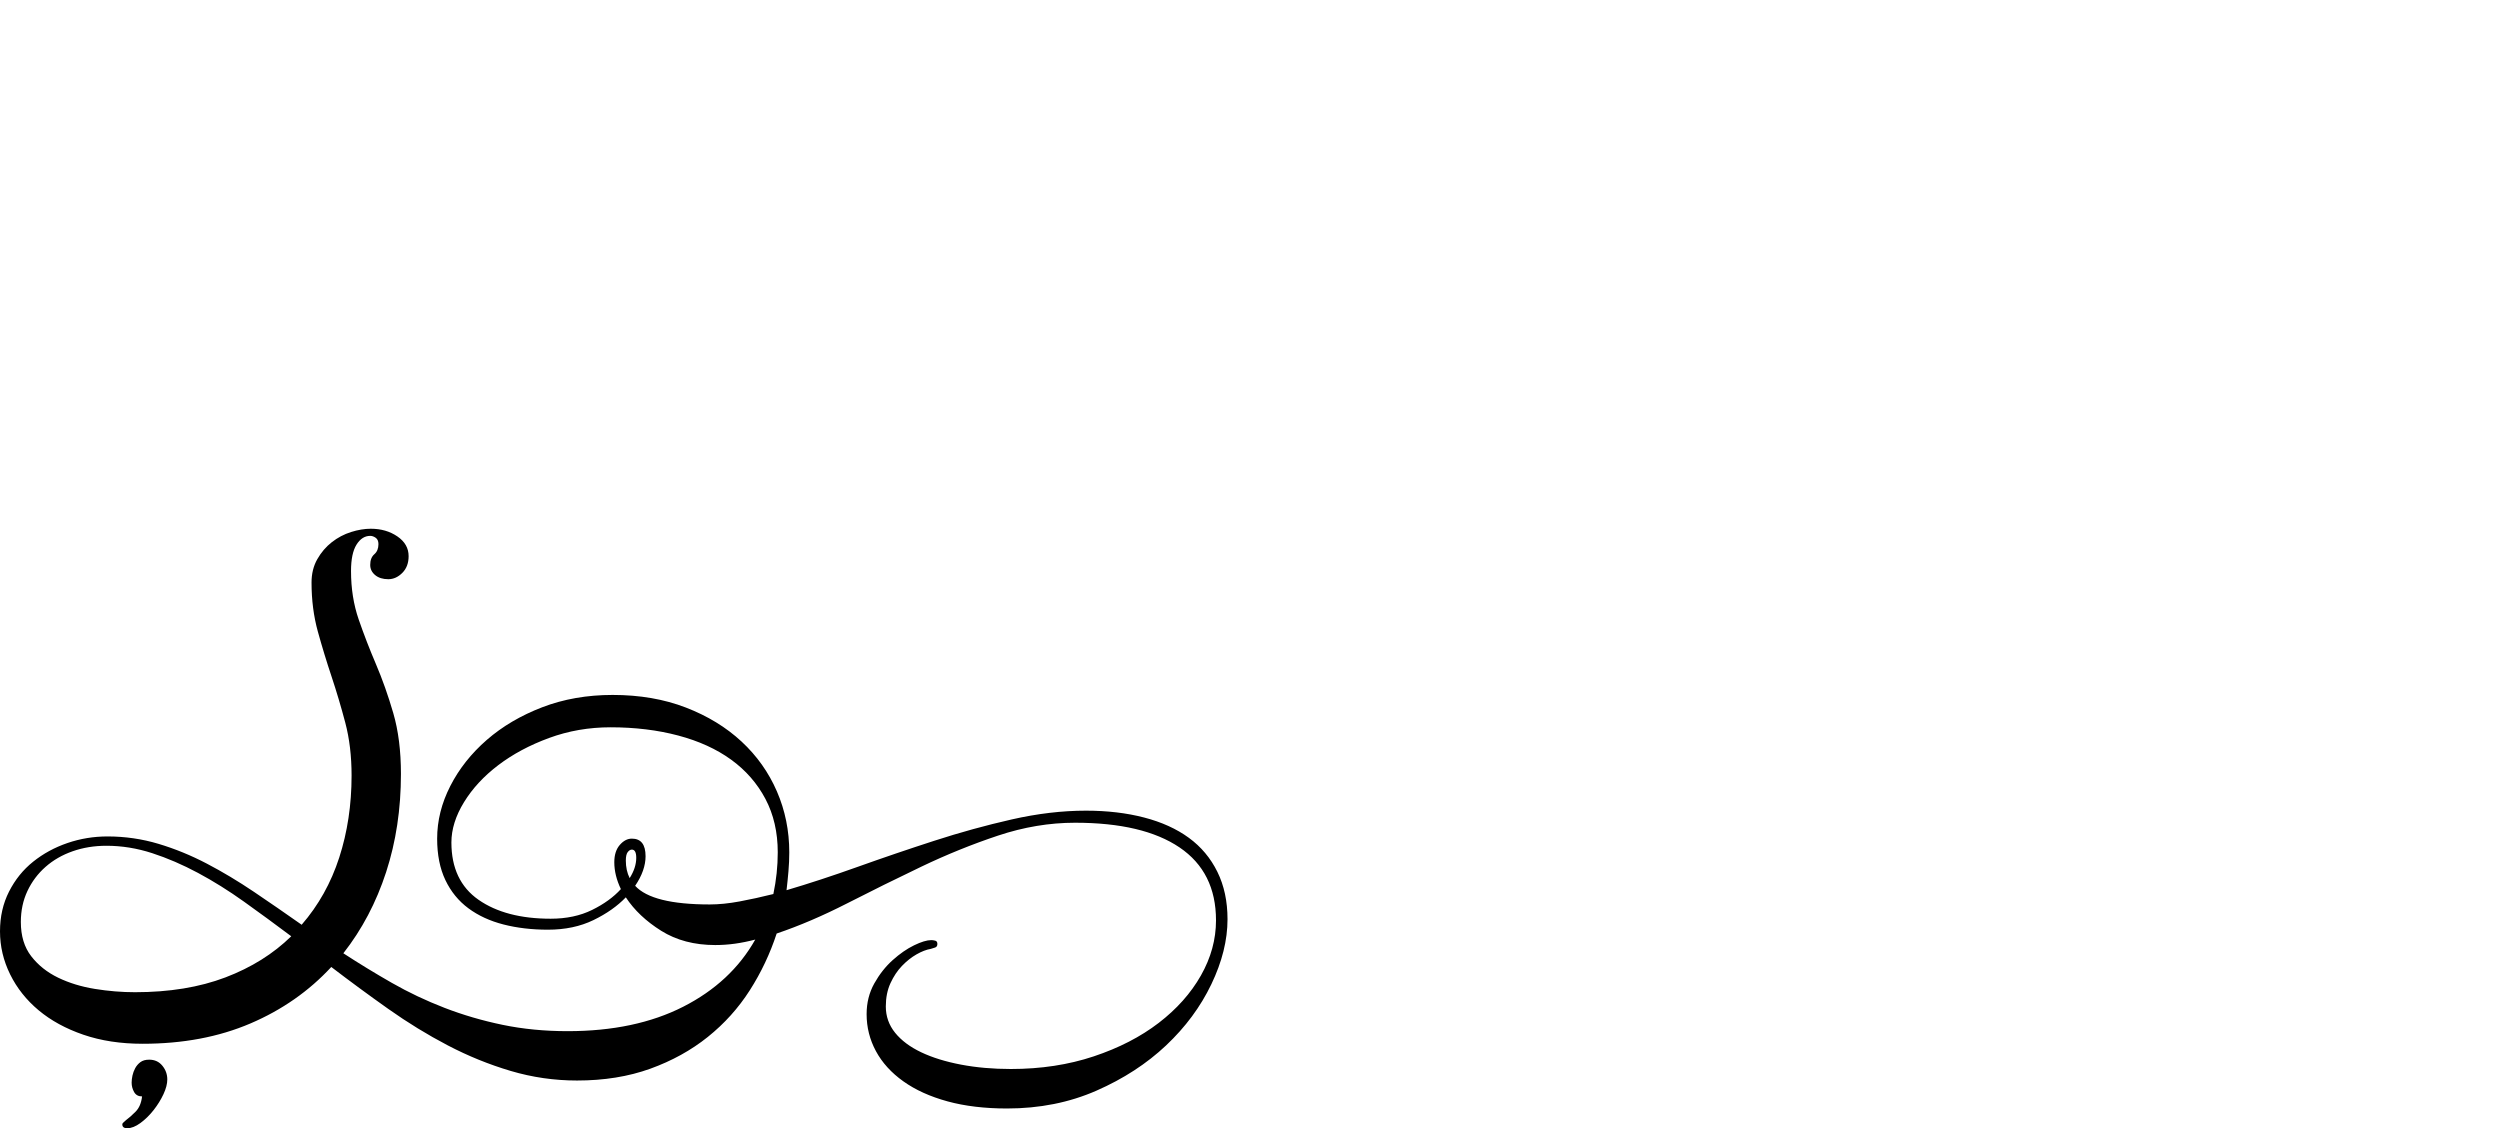 <?xml version="1.0" encoding="UTF-8" standalone="no"?>
<svg xmlns="http://www.w3.org/2000/svg" width="4558" height="2057"><path id="path829" d="m 1052,1970 q -62,0 -121,-17.5 Q 872,1935 816.5,1906 761,1877 708,1839.5 655,1802 604,1763 543,1829 456.5,1866 370,1903 260,1903 200,1903 152,1886.5 104,1870 70.5,1842 37,1814 18.5,1776.5 0,1739 0,1698 0,1658 16.5,1625.5 33,1593 60.5,1571 88,1549 123,1537 q 35,-12 73,-12 48,0 93,13.5 45,13.5 88,36 43,22.5 86,51.5 43,29 87,60 46,-53 68.5,-122.5 Q 641,1494 641,1414 q 0,-53 -11.5,-96.5 -11.5,-43.5 -25,-84 -13.5,-40.5 -25,-82 Q 568,1110 568,1062 q 0,-24 10.5,-42.5 10.5,-18.5 26.5,-31 16,-12.5 35,-18.5 19,-6 36,-6 28,0 48.5,14 20.5,14 20.5,36 0,19 -11.5,30.5 -11.5,11.5 -25.5,11.5 -15,0 -24,-7.5 -9,-7.5 -9,-18.5 0,-13 7.5,-19.5 7.5,-6.5 7.5,-18.5 0,-8 -5,-11.5 -5,-3.5 -10,-3.5 -15,0 -25,16 -10,16 -10,48 0,48 14,88.5 14,40.5 31.5,81.5 17.5,41 31.5,89 14,48 14,111 0,96 -27,179 -27,83 -78,148 43,28 88.5,54 45.5,26 96,45.5 50.5,19.5 106,31 55.5,11.5 118.5,11.5 123,0 210.5,-44.5 87.5,-44.5 131.5,-122.5 -19,5 -37,7.5 -18,2.5 -36,2.5 -57,0 -98.5,-26 -41.5,-26 -64.5,-61 -23,24 -59,41.5 -36,17.5 -83,17.5 -44,0 -81,-9.5 -37,-9.5 -64,-29.5 -27,-20 -42,-51.5 -15,-31.5 -15,-75.5 0,-49 24,-96 24,-47 66.5,-84 42.5,-37 101,-59.5 58.5,-22.5 128.5,-22.5 74,0 133.5,23 59.5,23 101.5,62 42,39 64.5,91 22.5,52 22.5,111 0,17 -1.5,34.5 -1.5,17.5 -3.5,34.5 61,-18 129.5,-42.5 68.5,-24.5 139.5,-47.5 71,-23 141.5,-39 70.5,-16 135.5,-16 58,0 106,12.5 48,12.5 81.5,37 33.5,24.5 52,62 18.5,37.5 18.5,86.5 0,57 -29.5,118.5 -29.5,61.5 -82.5,111.5 -53,50 -127,82.5 -74,32.5 -163,32.5 -61,0 -108.5,-13 -47.5,-13 -80.5,-36.5 -33,-23.5 -50,-55 -17,-31.5 -17,-67.5 0,-31 14,-56 14,-25 33.5,-42.5 19.5,-17.5 39,-27 19.5,-9.5 31.5,-9.5 3,0 7,1 4,1 4,6 0,5 -4,6.5 -4,1.5 -8,2.5 -12,2 -26,10 -14,8 -26.5,21 -12.5,13 -21,31.5 -8.5,18.5 -8.5,42.5 0,27 17,48 17,21 47.5,35.5 30.5,14.5 72.5,22.5 42,8 91,8 82,0 151,-23 69,-23 118.5,-61 49.5,-38 77,-86.5 27.5,-48.5 27.5,-100.5 0,-88 -66.5,-133 -66.5,-45 -190.5,-45 -70,0 -140.5,23.5 -70.5,23.5 -139.5,56.5 -69,33 -135.5,67 -66.5,34 -128.5,55 -18,55 -49,103.5 -31,48.5 -76.5,85 -45.5,36.5 -105,58 Q 1126,1970 1052,1970 Z m 125,-409 q 0,26 -19,54 31,34 136,34 25,0 54.5,-5.5 29.5,-5.5 61.5,-13.5 8,-38 8,-76 0,-55 -22.5,-97.5 -22.5,-42.5 -62.5,-71.5 -40,-29 -96.5,-44 -56.5,-15 -123.5,-15 -59,0 -112,19.5 -53,19.5 -92.5,49.5 -39.5,30 -62.5,67.5 -23,37.5 -23,73.5 0,70 49.5,104.5 49.5,34.5 131.5,34.5 43,0 75.5,-16 32.5,-16 52.5,-38 -12,-25 -12,-49 0,-20 10,-31.5 10,-11.5 22,-11.5 25,0 25,32 z m -931,248 q 94,0 165,-27 71,-27 120,-75 -44,-33 -86,-63 -42,-30 -84,-52.5 -42,-22.5 -83.5,-36 Q 236,1542 194,1542 q -33,0 -61.5,10 -28.5,10 -49.5,28.5 -21,18.5 -33,44 -12,25.5 -12,56.5 0,38 19,62.5 19,24.5 49,39 30,14.5 67,20.5 37,6 73,6 z m 895,-240 q 0,18 7,32 12,-19 12,-37 0,-15 -8,-15 -4,0 -7.5,4.5 -3.5,4.5 -3.5,15.5 z m -901,405 q 0,-6 1.5,-13 1.5,-7 5,-13.5 3.5,-6.5 9.5,-11 6,-4.5 16,-4.5 15,0 24,11 9,11 9,25 0,12 -7,27 -7,15 -18,29 -11,14 -24,23.5 -13,9.5 -24,9.5 -9,0 -9,-7 0,-2 2.5,-4 2.5,-2 4.5,-4 7,-5 17,-15 10,-10 12,-28 -10,0 -14.5,-8 -4.5,-8 -4.5,-17 z"></path></svg>
